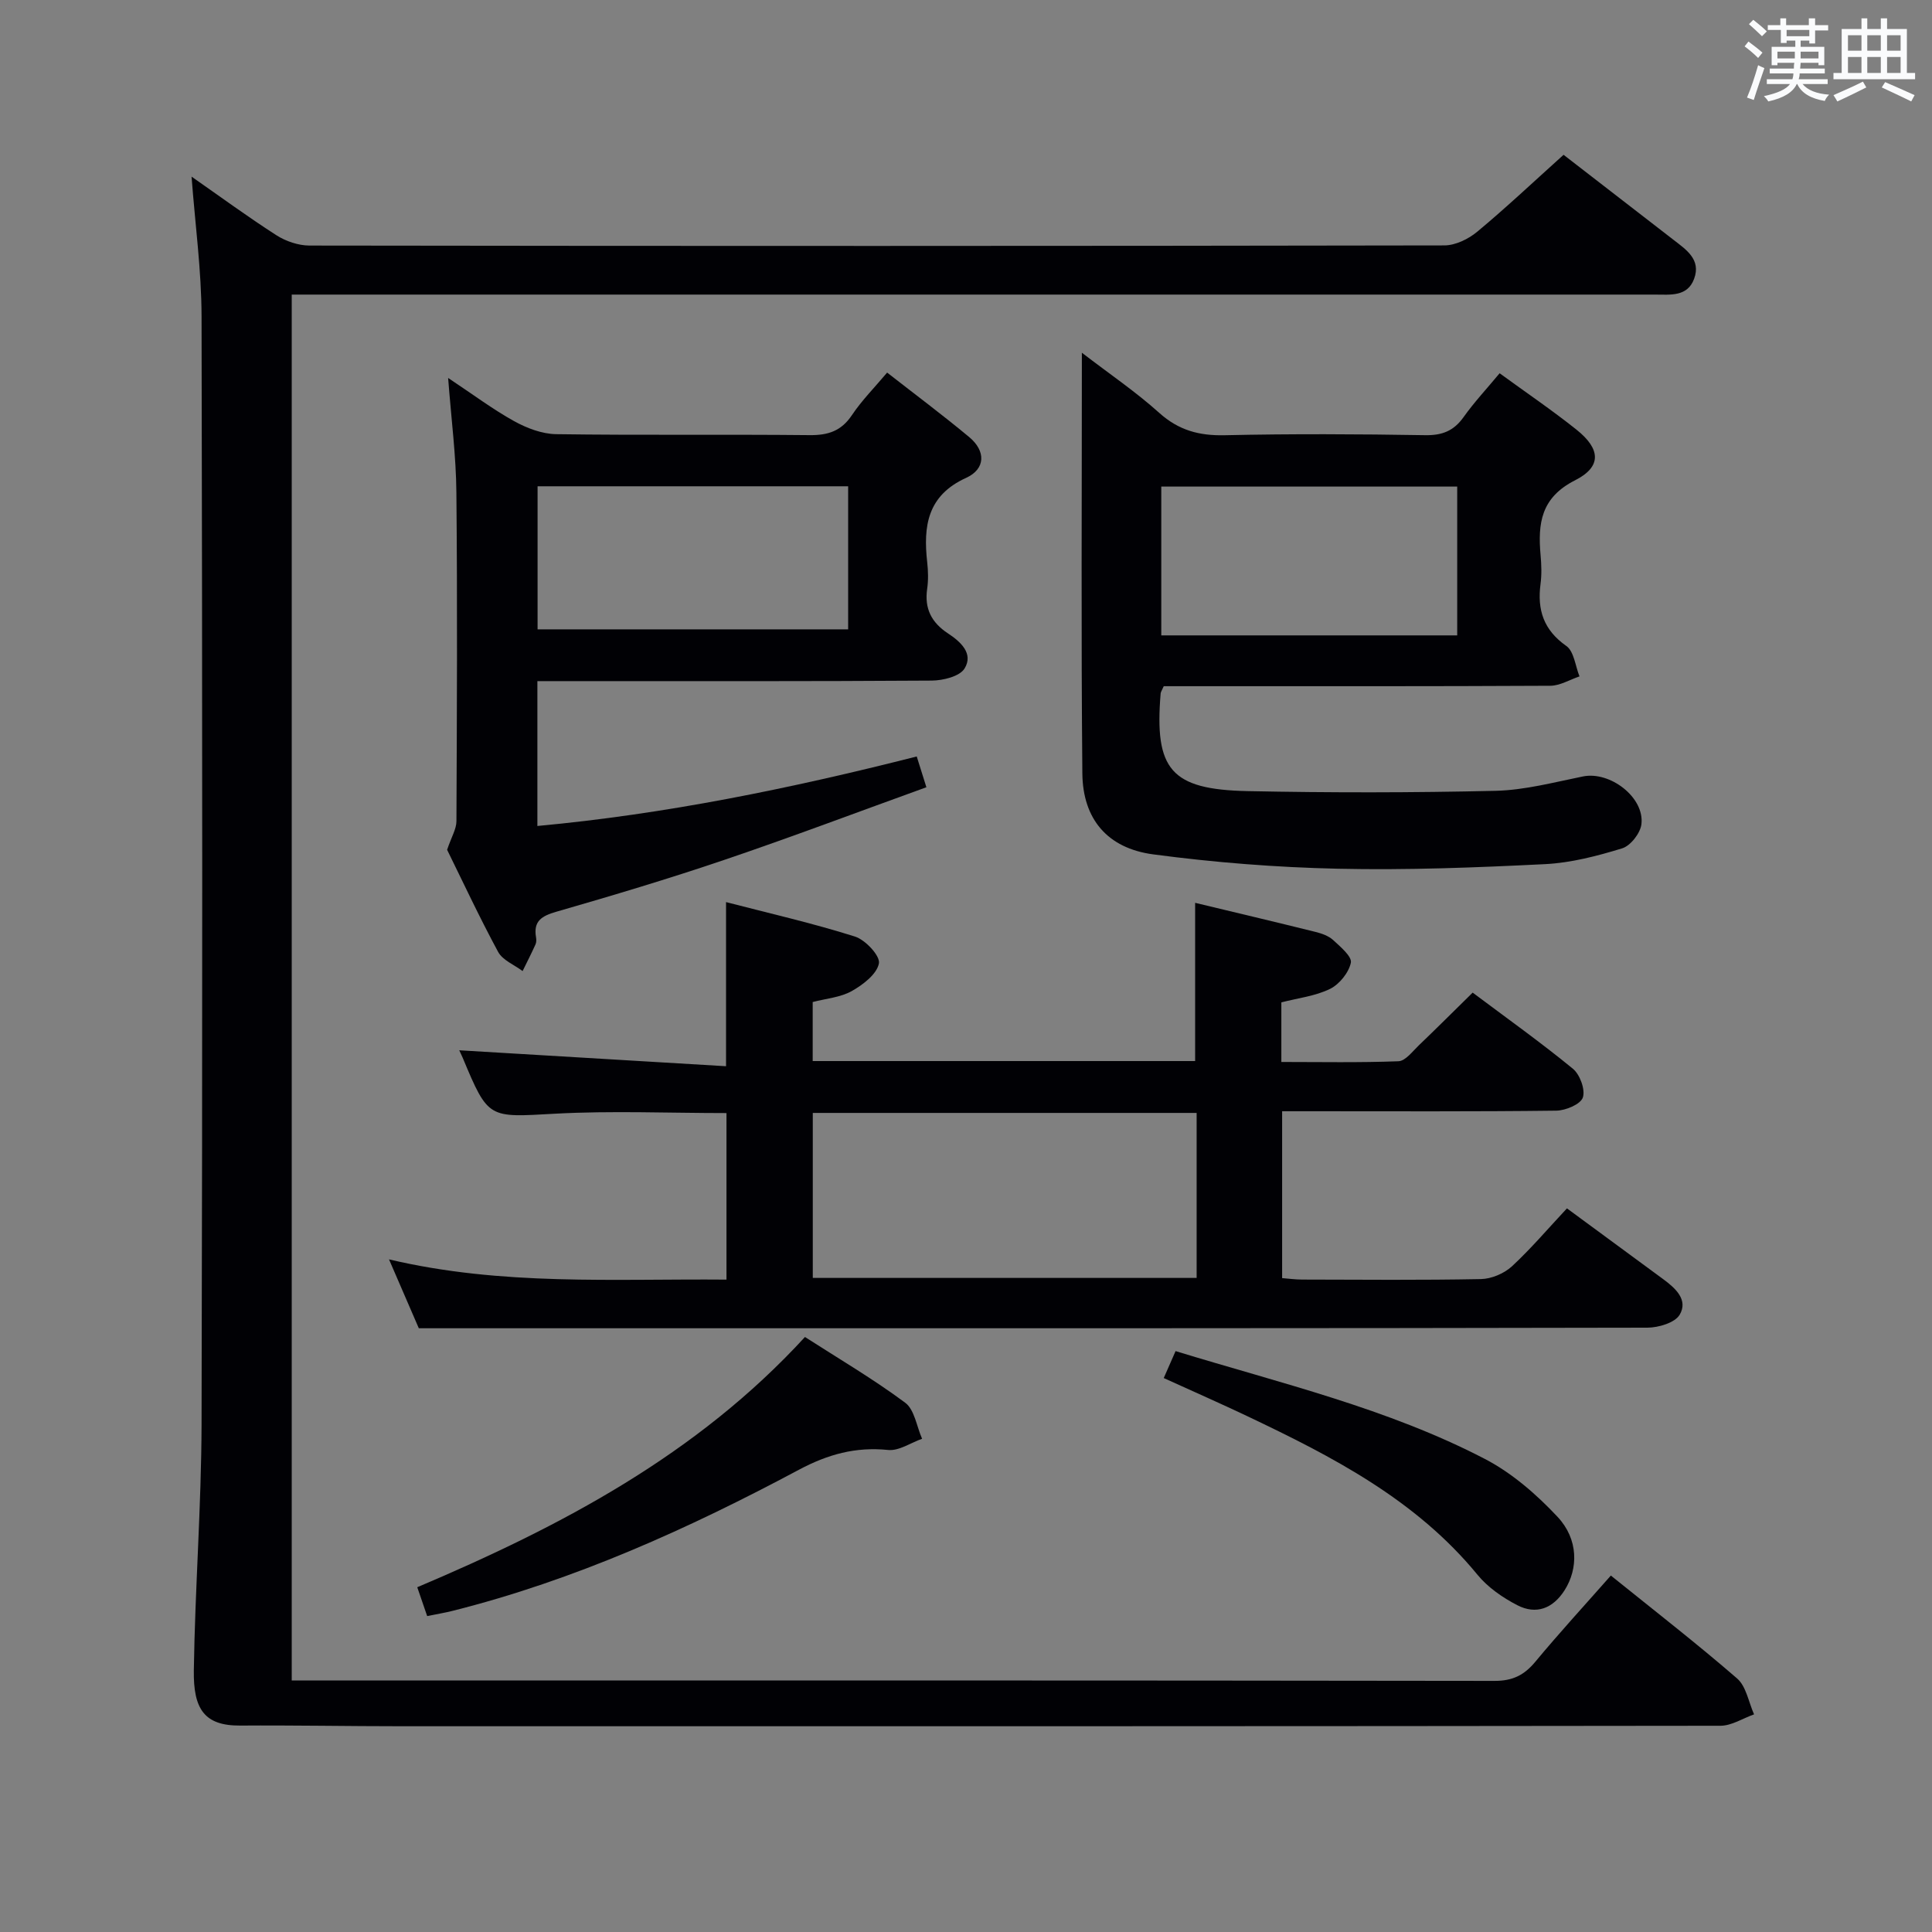 <svg enable-background="new 0 0 400 400" viewBox="0 0 400 400" xmlns="http://www.w3.org/2000/svg"><rect x="0" y="0" width="400" height="400" fill="#808080" stroke="none"/><g fill="#010105"><path d="m39.66 36.57c5.84 4.07 11.58 8.29 17.56 12.13 1.95 1.25 4.54 2.13 6.84 2.14 78.32.11 156.64.11 234.96-.03 2.3 0 4.99-1.31 6.82-2.83 6.01-5 11.71-10.38 17.88-15.93 6.75 5.21 14.75 11.39 22.73 17.58 2.64 2.05 5.78 4.08 4.3 8.09-1.39 3.78-4.96 3.27-8.12 3.27-91.99 0-183.97 0-275.96 0-1.98 0-3.96 0-6.27 0v286.93h5.56c81.15 0 162.31-.03 243.46.09 3.75.01 6.14-1.18 8.45-3.96 4.99-6.01 10.27-11.76 15.64-17.85 8.91 7.19 17.73 14.02 26.14 21.31 1.89 1.64 2.38 4.91 3.51 7.43-2.32.82-4.63 2.35-6.95 2.36-90.99.12-181.97.11-272.96.1-11.16 0-22.33-.22-33.49-.14-7.45.06-9.75-3.41-9.63-11.43.25-16.96 1.55-33.9 1.6-50.86.2-76.48.17-152.97 0-229.46-.02-9.54-1.33-19.08-2.07-28.94z"/><path d="m324.42 250.18c7.14 5.26 13.55 9.98 19.96 14.68 2.53 1.86 5.18 4.28 3.38 7.34-.98 1.66-4.37 2.67-6.68 2.68-69.98.15-139.96.12-209.94.12-14.62 0-29.25 0-44.43 0-1.68-3.88-3.72-8.59-6.17-14.26 23.42 5.53 46.47 3.99 69.87 4.19 0-11.61 0-22.97 0-34.48-11.95 0-23.76-.51-35.5.13-13.8.76-13.78 1.19-19.11-11.57-.25-.59-.54-1.16-.72-1.56 18.36 1.1 36.62 2.18 55.24 3.3 0-11.8 0-22.5 0-33.98 8.91 2.31 17.91 4.36 26.68 7.13 2.17.68 5.27 4.01 4.97 5.56-.42 2.22-3.29 4.42-5.62 5.73-2.35 1.32-5.31 1.54-8.09 2.27v12.22h79.18c0-10.84 0-21.55 0-32.76 8.32 2 16.66 3.97 24.99 6.04 1.27.32 2.66.82 3.59 1.67 1.5 1.39 3.92 3.41 3.66 4.69-.43 2.06-2.37 4.46-4.31 5.42-3.03 1.49-6.59 1.89-10.08 2.79v12.34c8.08 0 16.17.16 24.25-.15 1.44-.06 2.89-2.02 4.18-3.26 3.7-3.54 7.32-7.16 11.18-10.95 7.04 5.28 14.08 10.29 20.75 15.76 1.46 1.2 2.61 4.34 2.06 5.96-.48 1.41-3.56 2.69-5.5 2.72-16.99.21-33.99.12-50.98.12-1.81 0-3.62 0-5.78 0v34.55c1.3.1 2.73.3 4.16.3 12.33.03 24.66.14 36.99-.1 2.19-.04 4.8-1.15 6.42-2.63 3.98-3.69 7.53-7.88 11.4-12.01zm-76.67-19.76c-26.77 0-53.11 0-79.47 0v34.16h79.47c0-11.47 0-22.58 0-34.16z"/><path d="m240.94 142.07c-.39.9-.61 1.18-.64 1.49-1.31 15.76 2.09 19.9 17.98 20.23 17.11.35 34.24.34 51.35-.06 6.07-.14 12.12-1.77 18.13-2.98 5.57-1.12 12.74 4.32 12.08 9.89-.22 1.86-2.25 4.47-3.99 5-5.18 1.59-10.58 3-15.96 3.27-14.29.71-28.62 1.27-42.92.95-12.75-.28-25.55-1.29-38.2-2.97-9.5-1.26-14.59-7.32-14.68-16.76-.27-28.65-.1-57.3-.1-87.1 5.81 4.46 11.22 8.13 16.03 12.46 4.02 3.61 8.26 4.74 13.55 4.62 13.82-.31 27.66-.24 41.49-.01 3.54.06 5.93-.89 7.97-3.76 2.2-3.09 4.82-5.89 7.45-9.06 5.5 4.01 10.87 7.65 15.92 11.68 4.99 3.98 5.27 7.66-.3 10.48-7.09 3.59-7.72 8.95-7.14 15.49.18 1.98.25 4.03-.01 5.99-.71 5.37.65 9.53 5.35 12.83 1.59 1.12 1.85 4.14 2.72 6.29-2.01.67-4.03 1.93-6.04 1.94-24.83.13-49.65.09-74.48.09-1.82 0-3.64 0-5.56 0zm-.51-10.52h61.27c0-10.47 0-20.56 0-30.81-20.54 0-40.78 0-61.27 0z"/><path d="m92.78 78.25c5.15 3.42 9.24 6.49 13.67 8.95 2.61 1.44 5.75 2.64 8.67 2.69 17.5.25 35 .02 52.49.2 3.84.04 6.57-.85 8.77-4.14 2.02-3.02 4.62-5.64 7.29-8.81 5.79 4.52 11.51 8.79 16.99 13.35 3.48 2.89 3.4 6.61-.64 8.45-8.04 3.65-8.89 10.01-8.05 17.48.2 1.81.25 3.69-.01 5.49-.59 4.09.89 6.98 4.31 9.23 2.56 1.68 5.35 4.15 3.43 7.27-1.01 1.64-4.45 2.48-6.8 2.5-25.33.17-50.66.11-76 .11-1.79 0-3.58 0-5.64 0v29.99c26.48-2.45 52.34-7.74 78.54-14.39.62 1.98 1.19 3.78 2 6.37-14.17 5.12-27.95 10.33-41.9 15.06-11.46 3.89-23.07 7.36-34.7 10.71-3.04.88-4.8 1.92-4.22 5.29.08.48.09 1.05-.11 1.48-.84 1.86-1.77 3.68-2.67 5.52-1.73-1.3-4.13-2.24-5.07-3.97-3.94-7.3-7.45-14.83-10.56-21.14.91-2.7 1.93-4.31 1.93-5.93.1-22.67.21-45.33-.01-68-.06-7.57-1.05-15.12-1.71-23.76zm82.82 52.05c0-10.23 0-19.81 0-29.62-21.58 0-42.84 0-64.3 0v29.62z"/><path d="m166.66 276.81c6.96 4.48 14.12 8.68 20.74 13.6 1.95 1.44 2.38 4.93 3.51 7.47-2.35.83-4.79 2.55-7.03 2.32-6.73-.69-12.5.91-18.48 4.1-22.88 12.21-46.45 22.87-71.74 29.22-1.6.4-3.24.67-5.22 1.07-.67-1.95-1.3-3.78-2.05-5.97 29.77-12.62 57.88-27.4 80.27-51.81z"/><path d="m240.94 285.31c.92-2.1 1.63-3.71 2.45-5.58 21.84 6.69 43.9 11.86 64.04 22.33 5.6 2.91 10.68 7.33 15.03 11.97 4.38 4.67 4.31 10.74 1.48 15.2-2.43 3.82-5.9 5.13-9.82 3.1-3.03-1.57-6.08-3.68-8.22-6.29-12.76-15.56-30.02-24.46-47.67-32.84-5.54-2.63-11.15-5.1-17.29-7.89z"/></g><path d="m361.2 9.6.8-1c.9.7 1.9 1.4 2.9 2.3l-.9 1.1c-1-1-2-1.8-2.8-2.4zm.5 10.6c.9-2.1 1.6-4.3 2.3-6.7.4.2.8.4 1.3.6-.7 2.1-1.5 4.3-2.2 6.6zm.4-15.2.9-.9c1 .8 2 1.6 2.8 2.4l-1 1c-.9-.9-1.8-1.7-2.7-2.5zm12.5-1.2h1.2v1.4h2.7v1.1h-2.7v2.7h-1.2v-.6h-1.8v1.3h4.9v3.8h-1.2v-.5h-3.7c0 .4-.1.9-.1 1.2h5.1v1h-5.2c0 .5-.1.9-.2 1.2h6v1h-5.2c1.1 1.3 2.9 2 5.5 2.2-.4.4-.7.8-.9 1.3-2.9-.5-4.8-1.6-5.7-3.5h-.1c-.8 1.7-2.7 2.9-5.9 3.6-.2-.4-.6-.8-.9-1.1 2.8-.6 4.6-1.4 5.4-2.5h-4.8v-1h5.3c.1-.3.2-.7.2-1.2h-4.9v-1h5c0-.4 0-.8.1-1.2h-3.5v.5h-1.2v-3.8h4.9v-1.3h-1.8v.5h-1.2v-2.7h-2.7v-1h2.6v-1.4h1.2v1.4h4.7v-1.4zm-6.6 8.3h3.6c0-.4 0-.9 0-1.4h-3.6zm1.9-4.6h4.7v-1.3h-4.7zm6.6 3.2h-3.7v1.4h3.7z" fill="#fafbfc"/><path d="m385.3 3.8h1.3v2.2h2.8v-2.2h1.3v2.2h4.1v9.1h1.7v1.3h-16.9v-1.3h1.7v-9.1h4.1v-2.2zm.4 13.1.7 1.2c-1.8.9-3.8 1.9-6 2.9-.2-.4-.5-.8-.8-1.3 2.3-1 4.3-1.9 6.1-2.8zm-3.1-6.4h2.8v-3.2h-2.8zm0 4.6h2.8v-3.3h-2.8zm4-4.6h2.8v-3.2h-2.8zm0 4.6h2.8v-3.3h-2.8zm3.7 1.9c2.1.9 4.1 1.8 6.1 2.7l-.7 1.3c-2.2-1.1-4.2-2-6.1-2.9zm3.2-9.7h-2.8v3.2h2.8zm-2.8 7.8h2.8v-3.3h-2.8z" fill="#fafbfc"/></svg>